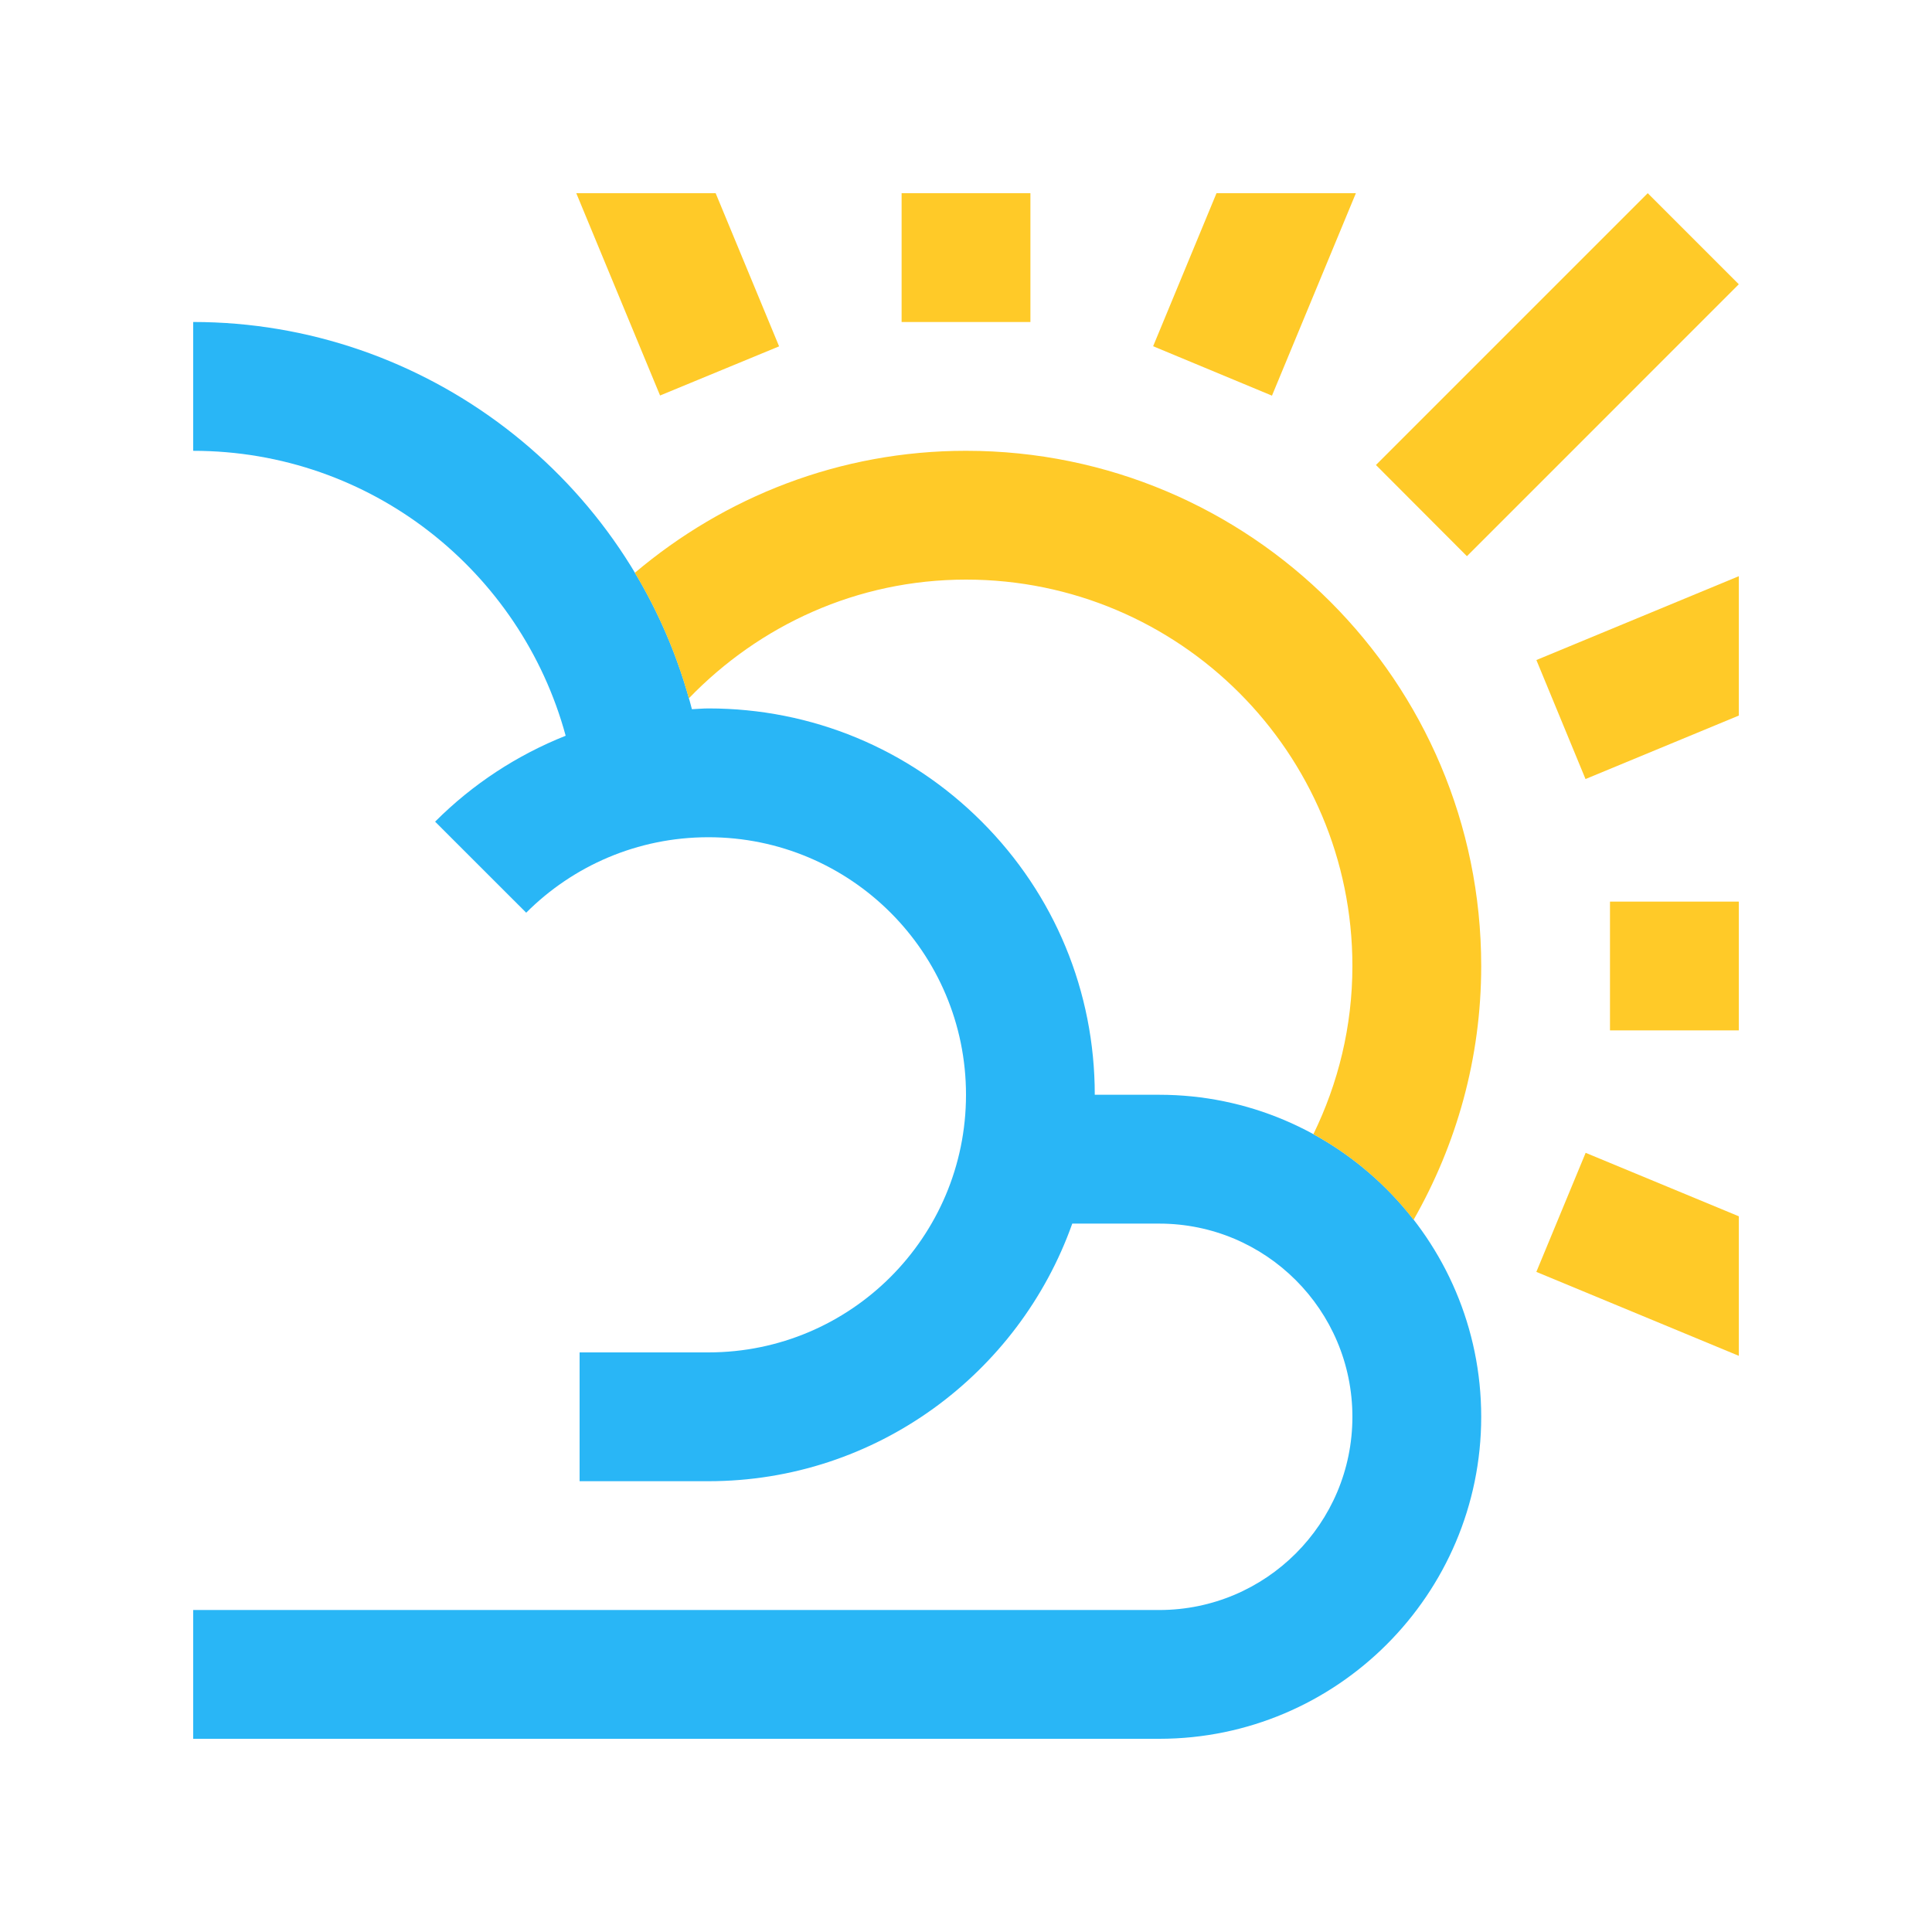 <?xml version="1.0" encoding="utf-8"?>
<!-- Generator: Adobe Illustrator 16.0.0, SVG Export Plug-In . SVG Version: 6.00 Build 0)  -->
<!DOCTYPE svg PUBLIC "-//W3C//DTD SVG 1.0//EN" "http://www.w3.org/TR/2001/REC-SVG-20010904/DTD/svg10.dtd">
<svg version="1.0" id="Layer_1" xmlns="http://www.w3.org/2000/svg" xmlns:xlink="http://www.w3.org/1999/xlink" x="0px" y="0px"
	 width="100px" height="100px" viewBox="0 0 100 100" enable-background="new 0 0 100 100" xml:space="preserve">
<rect x="46.667" y="10" fill="#FFCA28" width="6.667" height="6.667"/>
<rect x="83.333" y="46.667" fill="#FFCA28" width="6.667" height="6.666"/>
<polygon fill="#FFCA28" points="85.286,10 71.218,24.068 75.928,28.788 90,14.714 "/>
<polygon fill="#FFCA28" points="62.966,10 59.686,17.921 65.837,20.479 70.18,10 "/>
<polygon fill="#FFCA28" points="29.828,10 34.165,20.471 40.326,17.927 37.042,10 "/>
<polygon fill="#FFCA28" points="90,62.955 82.073,59.67 79.521,65.833 90,70.177 "/>
<polygon fill="#FFCA28" points="90,29.824 79.523,34.163 82.066,40.323 90,37.038 "/>
<path fill="#29B6F6" d="M30,70h6.667C44.033,70,50,64.028,50,56.666c0-7.364-5.967-13.332-13.334-13.331
	c-3.681,0-7.017,1.491-9.43,3.906l-4.715-4.712c1.958-1.959,4.258-3.453,6.758-4.447C26.971,29.59,19.225,23.334,10,23.334v-6.668
	c11.997,0,22.571,8.093,25.716,19.678l0.097,0.364c0.285-0.011,0.567-0.04,0.853-0.04c0.002,0,0.003,0,0.005,0
	c5.34,0,10.361,2.08,14.139,5.856c3.776,3.775,5.855,8.798,5.855,14.141H60c9.189,0,16.667,7.478,16.667,16.668
	C76.667,82.522,69.189,90,60,90H10v-6.666h50c5.524,0,10-4.477,10-10s-4.476-10-10-10h-4.5
	c-2.755,7.755-10.146,13.333-18.834,13.333H30V70z"/>
<path fill="#FFCA28" d="M35.648,36.113l0.012,0.028C39.294,32.376,44.354,30,50,30c11.041,0,20,8.954,20,20
	c0,3.126-0.735,6.072-2.02,8.706c2.02,1.106,3.784,2.62,5.188,4.429c2.214-3.881,3.499-8.353,3.499-13.135
	c0-14.729-11.943-26.667-26.667-26.667c-6.544,0-12.502,2.396-17.138,6.313l0.006,0.015C34.057,31.647,35,33.809,35.648,36.113z"/>
</svg>
